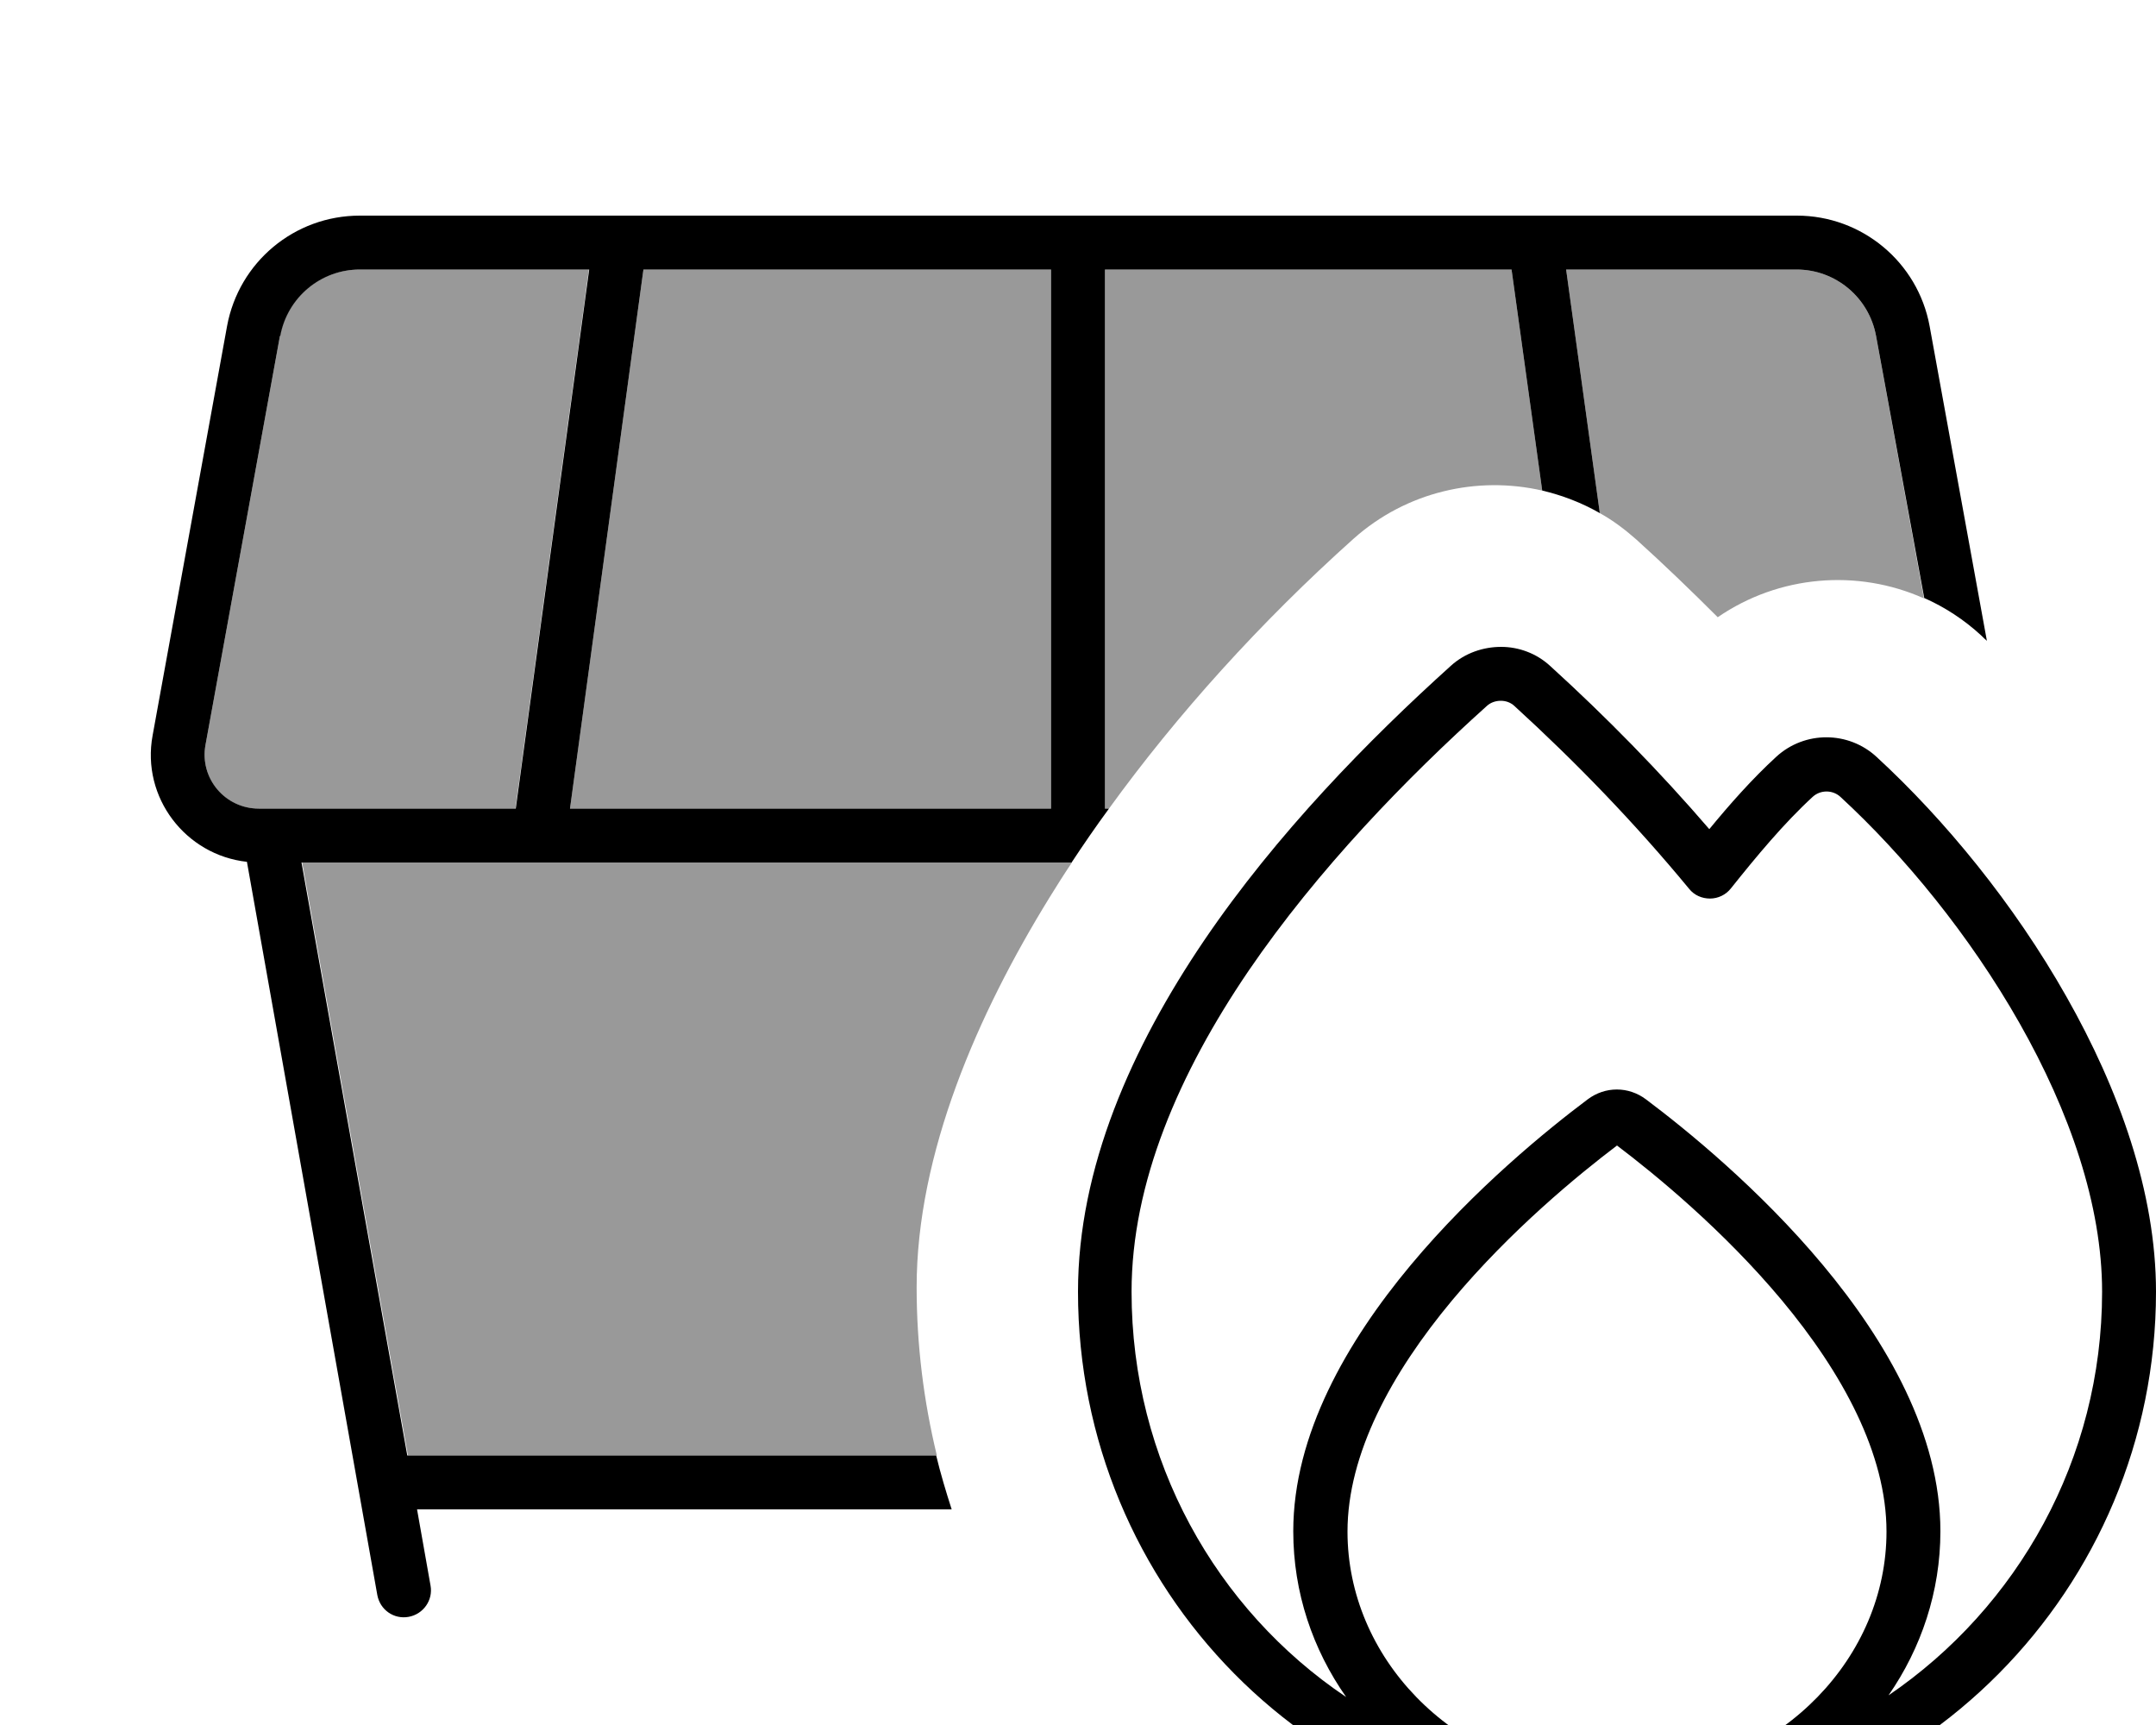 <svg xmlns="http://www.w3.org/2000/svg" viewBox="0 0 640 512"><!--! Font Awesome Pro 7.1.0 by @fontawesome - https://fontawesome.com License - https://fontawesome.com/license (Commercial License) Copyright 2025 Fonticons, Inc. --><path opacity=".4" fill="currentColor" d="M61 221.1L83.1 99.7C85.2 88.3 95.1 80 106.7 80l68.1 0-21.8 160-76.3 0c-10 0-17.5-9-15.7-18.9zM89.6 256l228.6 0c-2.3 3.4-4.5 6.9-6.6 10.3-21.4 34.7-39.5 76.1-39.5 115.8 0 17.1 2.1 33.8 6 49.9l-157 0-31.4-176zm79.6-16l21.8-160 121 0 0 160-142.8 0zM328 80l120.7 0 9.1 65.6c-19.3-4.4-40.3 .3-56 14.3-27.7 24.8-52.4 52.2-72.6 80.1l-1.2 0 0-160zm136.9 0l68.4 0c11.6 0 21.5 8.3 23.6 19.7l14.2 77.9c-19.7-8.8-43-6.9-61.2 5.6-7.9-7.9-15.9-15.6-24.2-23.1-3.4-3-7-5.7-10.8-7.8L464.9 80z"/><path fill="currentColor" d="M83.1 99.7L61 221.1C59.2 231 66.8 240 76.8 240l76.3 0 21.8-160-68.1 0c-11.6 0-21.5 8.3-23.6 19.7zM169.2 240l142.8 0 0-160-121 0-21.8 160zM328 80l0 160 1.2 0c-3.9 5.3-7.6 10.7-11.1 16l-228.6 0 31.4 176 157 0c1.3 5.4 2.9 10.7 4.6 16l-158.7 0 4 22.6c.8 4.3-2.1 8.5-6.5 9.3s-8.5-2.1-9.3-6.5L73.3 255.8c-18.2-2-31.4-19.1-28-37.5L67.4 96.8c3.5-19 20-32.8 39.4-32.8l426.6 0c19.3 0 35.9 13.8 39.4 32.8l17 93.4c-.6-.5-1.1-1-1.7-1.6-5.1-4.7-10.8-8.4-16.9-11.1L556.9 99.7c-2.1-11.4-12-19.7-23.6-19.7l-68.4 0 10 72.3c-5.4-3.1-11.2-5.3-17.1-6.7L448.7 80 328 80zM445.5 208c-1.5 0-3 .5-4.1 1.5-23.7 21.3-50.2 48.5-70.8 78.7-20.6 30.3-34.7 62.9-34.7 95.2 0 50 25 94.3 63.7 120.3-9.9-14.1-15.7-31-15.7-49.2 0-57.4 63.8-110.5 87.4-128.2 5.2-3.9 12.1-3.9 17.3 0 23.6 17.7 87.4 70.8 87.4 128.2 0 17.9-5.7 34.7-15.4 48.7 38.3-26.1 63.4-70.1 63.4-119.8 0-25.8-9.7-53.6-24.5-79.7-14.8-26.1-34.3-49.8-53.2-67.2-2.3-2.1-5.9-2.1-8.2 0-8.6 7.9-16.8 17.8-24.3 27.2-1.5 1.9-3.8 3-6.2 3s-4.7-1-6.2-2.9c-16.1-19.5-33.5-37.5-51.9-54.3-1.1-1-2.5-1.5-4-1.5zM480 528c2.8 0 5.6-.1 8.3-.2 41.1-3.9 71.7-36.1 71.7-73.2 0-23-13-47-31.1-68.7-17.3-20.7-37.4-37.2-48.9-45.9-11.5 8.7-31.6 25.2-48.9 45.9-18.1 21.7-31.1 45.7-31.1 68.7 0 37.2 30.6 69.4 71.8 73.2 2.7 .2 5.4 .2 8.2 .2zM430.7 197.6c4.2-3.8 9.6-5.6 14.9-5.6 5.2 0 10.5 1.9 14.6 5.7 16.6 15.1 32.4 31.2 47.2 48.4 6-7.3 12.7-14.9 19.9-21.5 8.4-7.7 21.4-7.7 29.8 .1 20.1 18.5 40.7 43.5 56.3 71.1 15.6 27.5 26.6 58.1 26.6 87.6 0 88.2-71.2 160.6-160 160.6-89.7 0-160-72.5-160-160.6 0-36.8 16-72.6 37.4-104.2 21.5-31.7 49.1-59.8 73.3-81.6z"/></svg>